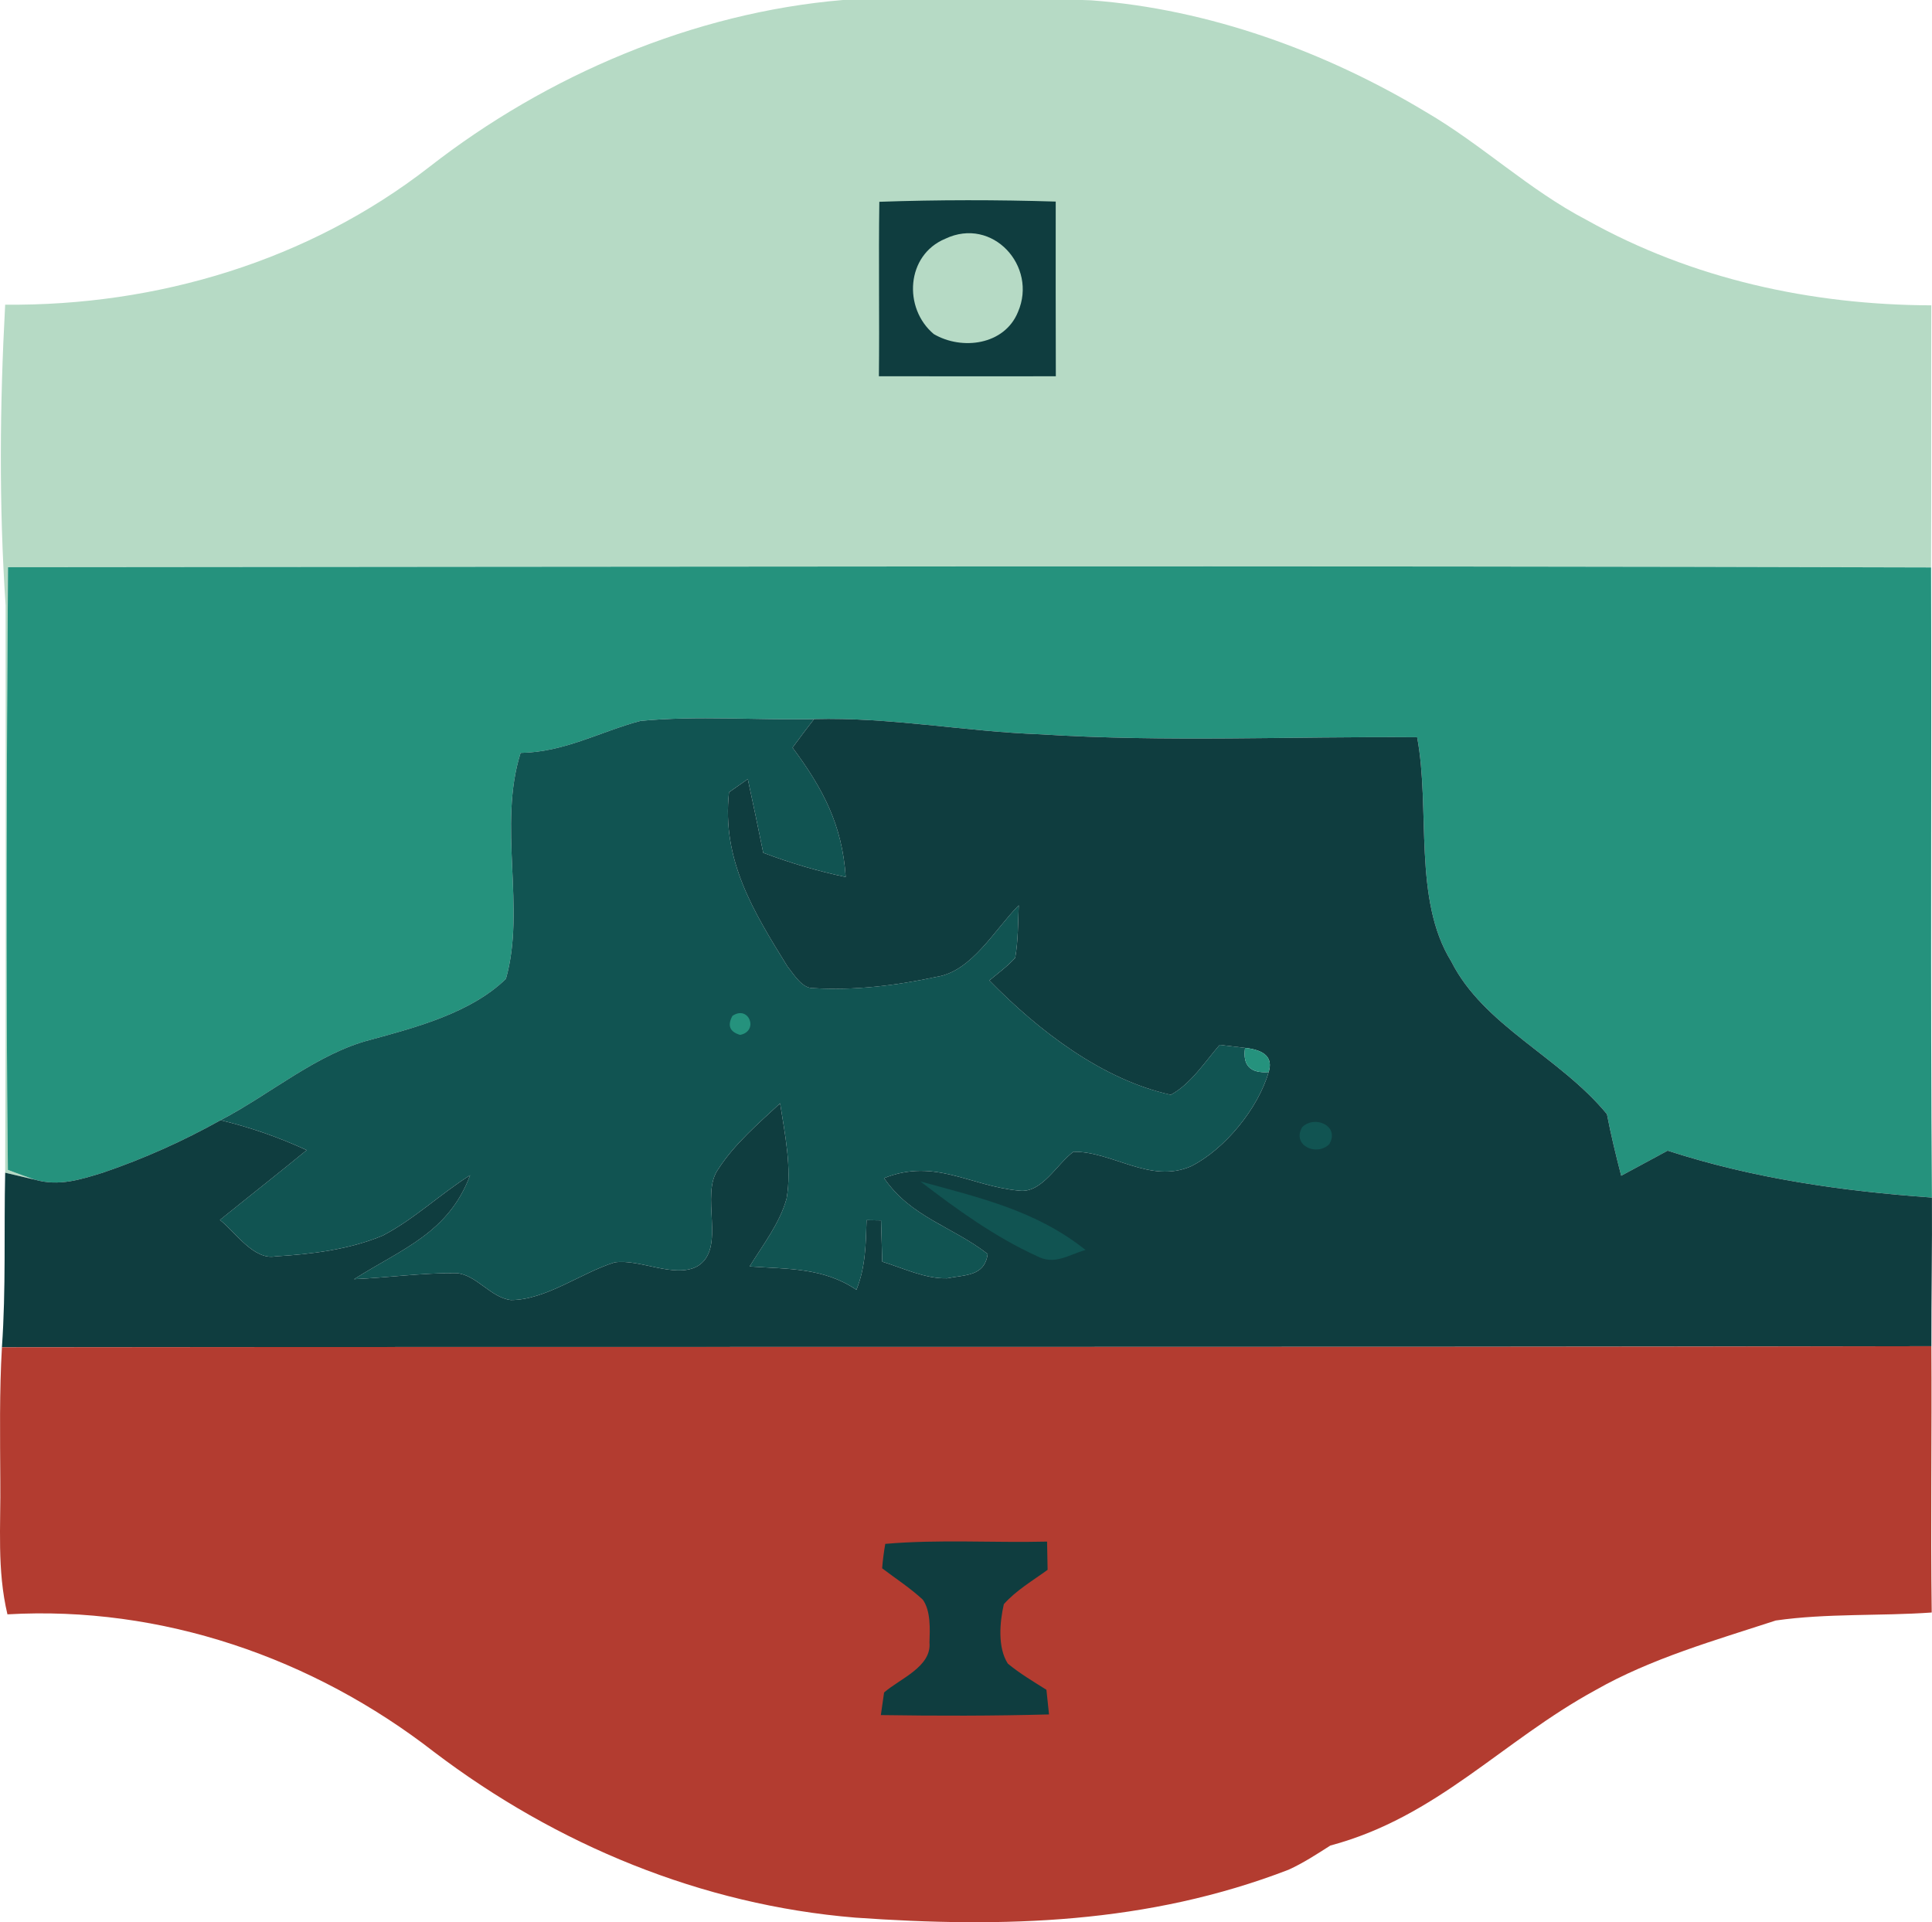 <?xml version="1.0" ?>
<svg xmlns="http://www.w3.org/2000/svg" width="178.754" height="177.846" viewBox="0 0 178.754 177.846">
  <path d="m77.988,0h22.15l0.83,0.03c10.87,0.81 21.65,4.73 30.96,10.33 5.23,3.05 9.51,7.2 14.9,10.01 9.75,5.45 20.74,7.84 31.86,7.88 -0.02,8.08 0.01,16.16 -0.02,24.25 -59.26,-0.18 -118.65,-0.06 -177.93,-0.02 -0.12,18.59 -0.21,37.18 -0.01,55.76 0.83,0.31 1.65,0.61 2.48,0.9 -0.91,-0.21 -1.82,-0.42 -2.73,-0.64 0.08,-17.5 0.04,-35 0.04,-52.5 -0.62,-9.27 -0.54,-18.53 -0.04,-27.81C14.558,28.32 28.558,24.13 39.728,15.44 50.608,6.95 64.208,1.16 77.988,0Z" fill="#b6dac5"/>
  <path d="m81.358,18.67c5.44,-0.19 10.87,-0.19 16.32,-0.02 0,5.39 -0.01,10.78 0.01,16.16 -5.46,0.02 -10.91,0 -16.37,0 0.06,-5.38 -0.04,-10.76 0.04,-16.14z" fill="#0f3d3f"/>
  <path d="m87.458,22.09c4.37,-2.08 8.56,2.54 6.73,6.77 -1.25,3.08 -5.2,3.57 -7.79,2.05 -2.85,-2.39 -2.57,-7.31 1.06,-8.82z" fill="#b6dac5"/>
  <path d="M0.738,52.48C60.018,52.44 119.408,52.32 178.668,52.5c0.06,19.43 -0.07,38.87 0.08,58.3 -8.33,-0.6 -16.48,-1.75 -24.45,-4.34 -1.43,0.77 -2.86,1.55 -4.3,2.32 -0.49,-1.89 -0.95,-3.78 -1.32,-5.7 -4.37,-5.31 -11.4,-8.17 -14.4,-14.12 -3.57,-5.76 -1.91,-14.05 -3.16,-20.75 -11.63,-0.09 -23.21,0.47 -34.83,-0.27 -7.09,-0.26 -13.92,-1.6 -20.97,-1.41 -5.34,0.11 -10.76,-0.34 -16.07,0.17 -3.78,1.02 -7.02,2.89 -11.08,2.96 -2.13,6.75 0.5,14.37 -1.36,20.91 -3.23,3.13 -8.26,4.47 -12.48,5.62 -4.95,1.25 -9.32,5.06 -13.92,7.45 -3.47,1.94 -7.11,3.57 -10.87,4.85 -2.12,0.66 -4.1,1.29 -6.33,0.65 -0.83,-0.29 -1.65,-0.59 -2.48,-0.9 -0.2,-18.58 -0.11,-37.17 0.01,-55.76z" fill="#25927d"/>
  <path d="m59.248,66.7c5.31,-0.51 10.73,-0.06 16.07,-0.17 -0.68,0.87 -1.34,1.75 -1.99,2.64 2.82,3.8 4.6,7.14 4.92,11.97 -2.62,-0.55 -5.11,-1.29 -7.63,-2.24 -0.46,-2.28 -0.94,-4.55 -1.43,-6.82 -0.58,0.41 -1.16,0.81 -1.74,1.22 -0.68,6.28 2.26,11.03 5.42,16.13 0.57,0.7 1.34,2.03 2.36,1.99 3.78,0.24 7.72,-0.24 11.41,-1.04 3.28,-0.49 5.4,-4.4 7.62,-6.62 -0.07,1.61 -0.05,3.27 -0.33,4.86 -0.71,0.78 -1.58,1.42 -2.39,2.09 4.48,4.59 10.42,9.19 16.79,10.58 1.84,-0.99 3.17,-3.06 4.52,-4.62 0.78,0.1 1.56,0.19 2.35,0.28 -0.24,1.63 0.49,2.37 2.18,2.24 -0.97,3.36 -4.05,7.14 -7.17,8.71 -3.78,1.66 -7.26,-1.38 -10.89,-1.34 -1.55,1.14 -2.91,3.85 -5.01,3.6 -4.58,-0.42 -7.82,-3.04 -12.51,-1.16 2.49,3.63 6.28,4.45 9.59,7.02 -0.31,2.09 -2.08,1.91 -3.76,2.25 -2.01,0.06 -4.11,-0.96 -6,-1.54 -0.03,-1.27 -0.07,-2.54 -0.11,-3.82 -0.45,0 -0.89,-0.01 -1.34,-0.02 -0.07,2.22 -0.09,4.35 -0.94,6.44 -3.08,-2.07 -6.33,-1.9 -9.88,-2.16 1.22,-1.97 2.81,-4.03 3.42,-6.28 0.5,-2.82 -0.16,-5.99 -0.6,-8.81 -1.98,1.84 -4.22,3.76 -5.69,6.04 -1.8,2.41 0.79,7.4 -1.97,9.04 -2.13,1.15 -5.34,-0.72 -7.66,-0.36 -3.07,0.95 -6.35,3.48 -9.59,3.48 -1.9,-0.23 -3.21,-2.38 -5.07,-2.49 -3.14,-0.03 -6.3,0.42 -9.44,0.56 4.44,-2.81 8.74,-4.27 10.74,-9.62 -2.76,1.74 -5.19,4.08 -8.07,5.58 -3.09,1.3 -6.62,1.73 -9.94,1.93 -2.02,0.37 -3.7,-2.24 -5.14,-3.37 2.67,-2.16 5.37,-4.28 8.03,-6.46 -2.62,-1.2 -5.17,-2.09 -7.97,-2.77 4.6,-2.39 8.97,-6.2 13.92,-7.45 4.22,-1.15 9.25,-2.49 12.48,-5.62 1.86,-6.54 -0.77,-14.16 1.36,-20.91 4.06,-0.07 7.3,-1.94 11.08,-2.96z" fill="#115452"/>
  <path d="m75.318,66.53c7.05,-0.19 13.88,1.15 20.97,1.41 11.62,0.74 23.2,0.18 34.83,0.27 1.25,6.7 -0.41,14.99 3.16,20.75 3,5.95 10.03,8.81 14.4,14.12 0.37,1.92 0.83,3.81 1.32,5.7 1.44,-0.77 2.87,-1.55 4.3,-2.32 7.97,2.59 16.12,3.74 24.45,4.34 0.03,4.58 -0.06,9.17 -0.05,13.75 -59.5,0.12 -119.02,0.03 -178.52,0.1 0.38,-5.39 0.18,-10.76 0.3,-16.15 0.91,0.22 1.82,0.43 2.73,0.64 2.23,0.64 4.21,0.01 6.33,-0.65 3.76,-1.28 7.4,-2.91 10.87,-4.85 2.8,0.68 5.35,1.57 7.97,2.77 -2.66,2.18 -5.36,4.3 -8.03,6.46 1.44,1.13 3.12,3.74 5.14,3.37 3.32,-0.2 6.85,-0.63 9.94,-1.93 2.88,-1.5 5.31,-3.84 8.07,-5.58 -2,5.35 -6.3,6.81 -10.74,9.62 3.14,-0.14 6.3,-0.59 9.44,-0.56 1.86,0.11 3.17,2.26 5.07,2.49 3.24,0 6.52,-2.53 9.59,-3.48 2.32,-0.36 5.53,1.51 7.66,0.36 2.76,-1.64 0.17,-6.63 1.97,-9.04 1.47,-2.28 3.71,-4.2 5.69,-6.04 0.44,2.82 1.1,5.99 0.6,8.81 -0.61,2.25 -2.2,4.31 -3.42,6.28 3.55,0.26 6.8,0.09 9.88,2.16 0.85,-2.09 0.87,-4.22 0.94,-6.44 0.45,0.01 0.89,0.02 1.34,0.02 0.04,1.28 0.08,2.55 0.11,3.82 1.89,0.58 3.99,1.6 6,1.54 1.68,-0.34 3.45,-0.16 3.76,-2.25 -3.31,-2.57 -7.1,-3.39 -9.59,-7.02 4.69,-1.88 7.93,0.74 12.51,1.16 2.1,0.25 3.46,-2.46 5.01,-3.6 3.63,-0.04 7.11,3 10.89,1.34 3.12,-1.57 6.2,-5.35 7.17,-8.71 0.41,-1.3 -0.31,-2.04 -2.18,-2.24 -0.79,-0.09 -1.57,-0.18 -2.35,-0.28 -1.35,1.56 -2.68,3.63 -4.52,4.62 -6.37,-1.39 -12.31,-5.99 -16.79,-10.58 0.81,-0.67 1.68,-1.31 2.39,-2.09 0.28,-1.59 0.26,-3.25 0.33,-4.86 -2.22,2.22 -4.34,6.13 -7.62,6.62 -3.69,0.8 -7.63,1.28 -11.41,1.04 -1.02,0.04 -1.79,-1.29 -2.36,-1.99 -3.16,-5.1 -6.1,-9.85 -5.42,-16.13 0.58,-0.41 1.16,-0.81 1.74,-1.22 0.49,2.27 0.97,4.54 1.43,6.82 2.52,0.95 5.01,1.69 7.63,2.24 -0.32,-4.83 -2.1,-8.17 -4.92,-11.97 0.65,-0.89 1.31,-1.77 1.99,-2.64z" fill="#0f3d3f"/>
  <path d="m67.768,93.99c1.51,-1.04 2.48,1.41 0.71,1.76 -0.96,-0.28 -1.2,-0.87 -0.71,-1.76z" fill="#25927d"/>
  <path d="m115.198,96.95c1.87,0.2 2.59,0.94 2.18,2.24 -1.69,0.13 -2.42,-0.61 -2.18,-2.24z" fill="#25927d"/>
  <path d="m120.488,104.28c1.18,-1.15 3.5,-0.09 2.5,1.58 -1.18,1.17 -3.5,0.1 -2.5,-1.58z" fill="#115452"/>
  <path d="m85.158,109.31c5.48,1.5 10.73,2.7 15.28,6.34 -1.61,0.45 -2.87,1.45 -4.53,0.55 -3.86,-1.76 -7.4,-4.32 -10.75,-6.89z" fill="#115452"/>
  <path d="M0.178,124.65C59.678,124.58 119.198,124.67 178.698,124.55c0.05,8.21 -0.08,16.42 0.03,24.64 -4.78,0.34 -9.69,0.06 -14.43,0.74 -5.6,1.83 -11.53,3.51 -16.66,6.43 -8.71,4.75 -14.65,11.74 -24.55,14.39 -1.27,0.81 -2.49,1.61 -3.87,2.24 -13.03,5.02 -26.31,5.4 -40.08,4.43 -14.22,-1.17 -27.65,-6.73 -38.98,-15.33 -11.21,-8.71 -25.22,-13.55 -39.47,-12.73 -0.98,-4.14 -0.61,-8.16 -0.66,-12.36 -0.02,-4.12 -0.09,-8.23 0.15,-12.35z" fill="#b33c30"/>
  <path d="m81.908,142.84c4.96,-0.43 10,-0.09 14.97,-0.21 0.02,0.87 0.04,1.74 0.05,2.61 -1.36,0.99 -2.93,1.91 -4.05,3.18 -0.38,1.66 -0.59,4.01 0.37,5.5 1.1,0.91 2.36,1.66 3.57,2.42 0.08,0.76 0.16,1.52 0.24,2.28 -5.19,0.14 -10.37,0.14 -15.56,0.06 0.1,-0.7 0.2,-1.39 0.3,-2.09 1.46,-1.28 4.4,-2.37 4.2,-4.62 0.04,-1.22 0.13,-2.93 -0.62,-3.97 -1.15,-1.07 -2.51,-1.95 -3.76,-2.9 0.06,-0.76 0.16,-1.52 0.29,-2.26z" fill="#0f3d3f"/>
</svg>
